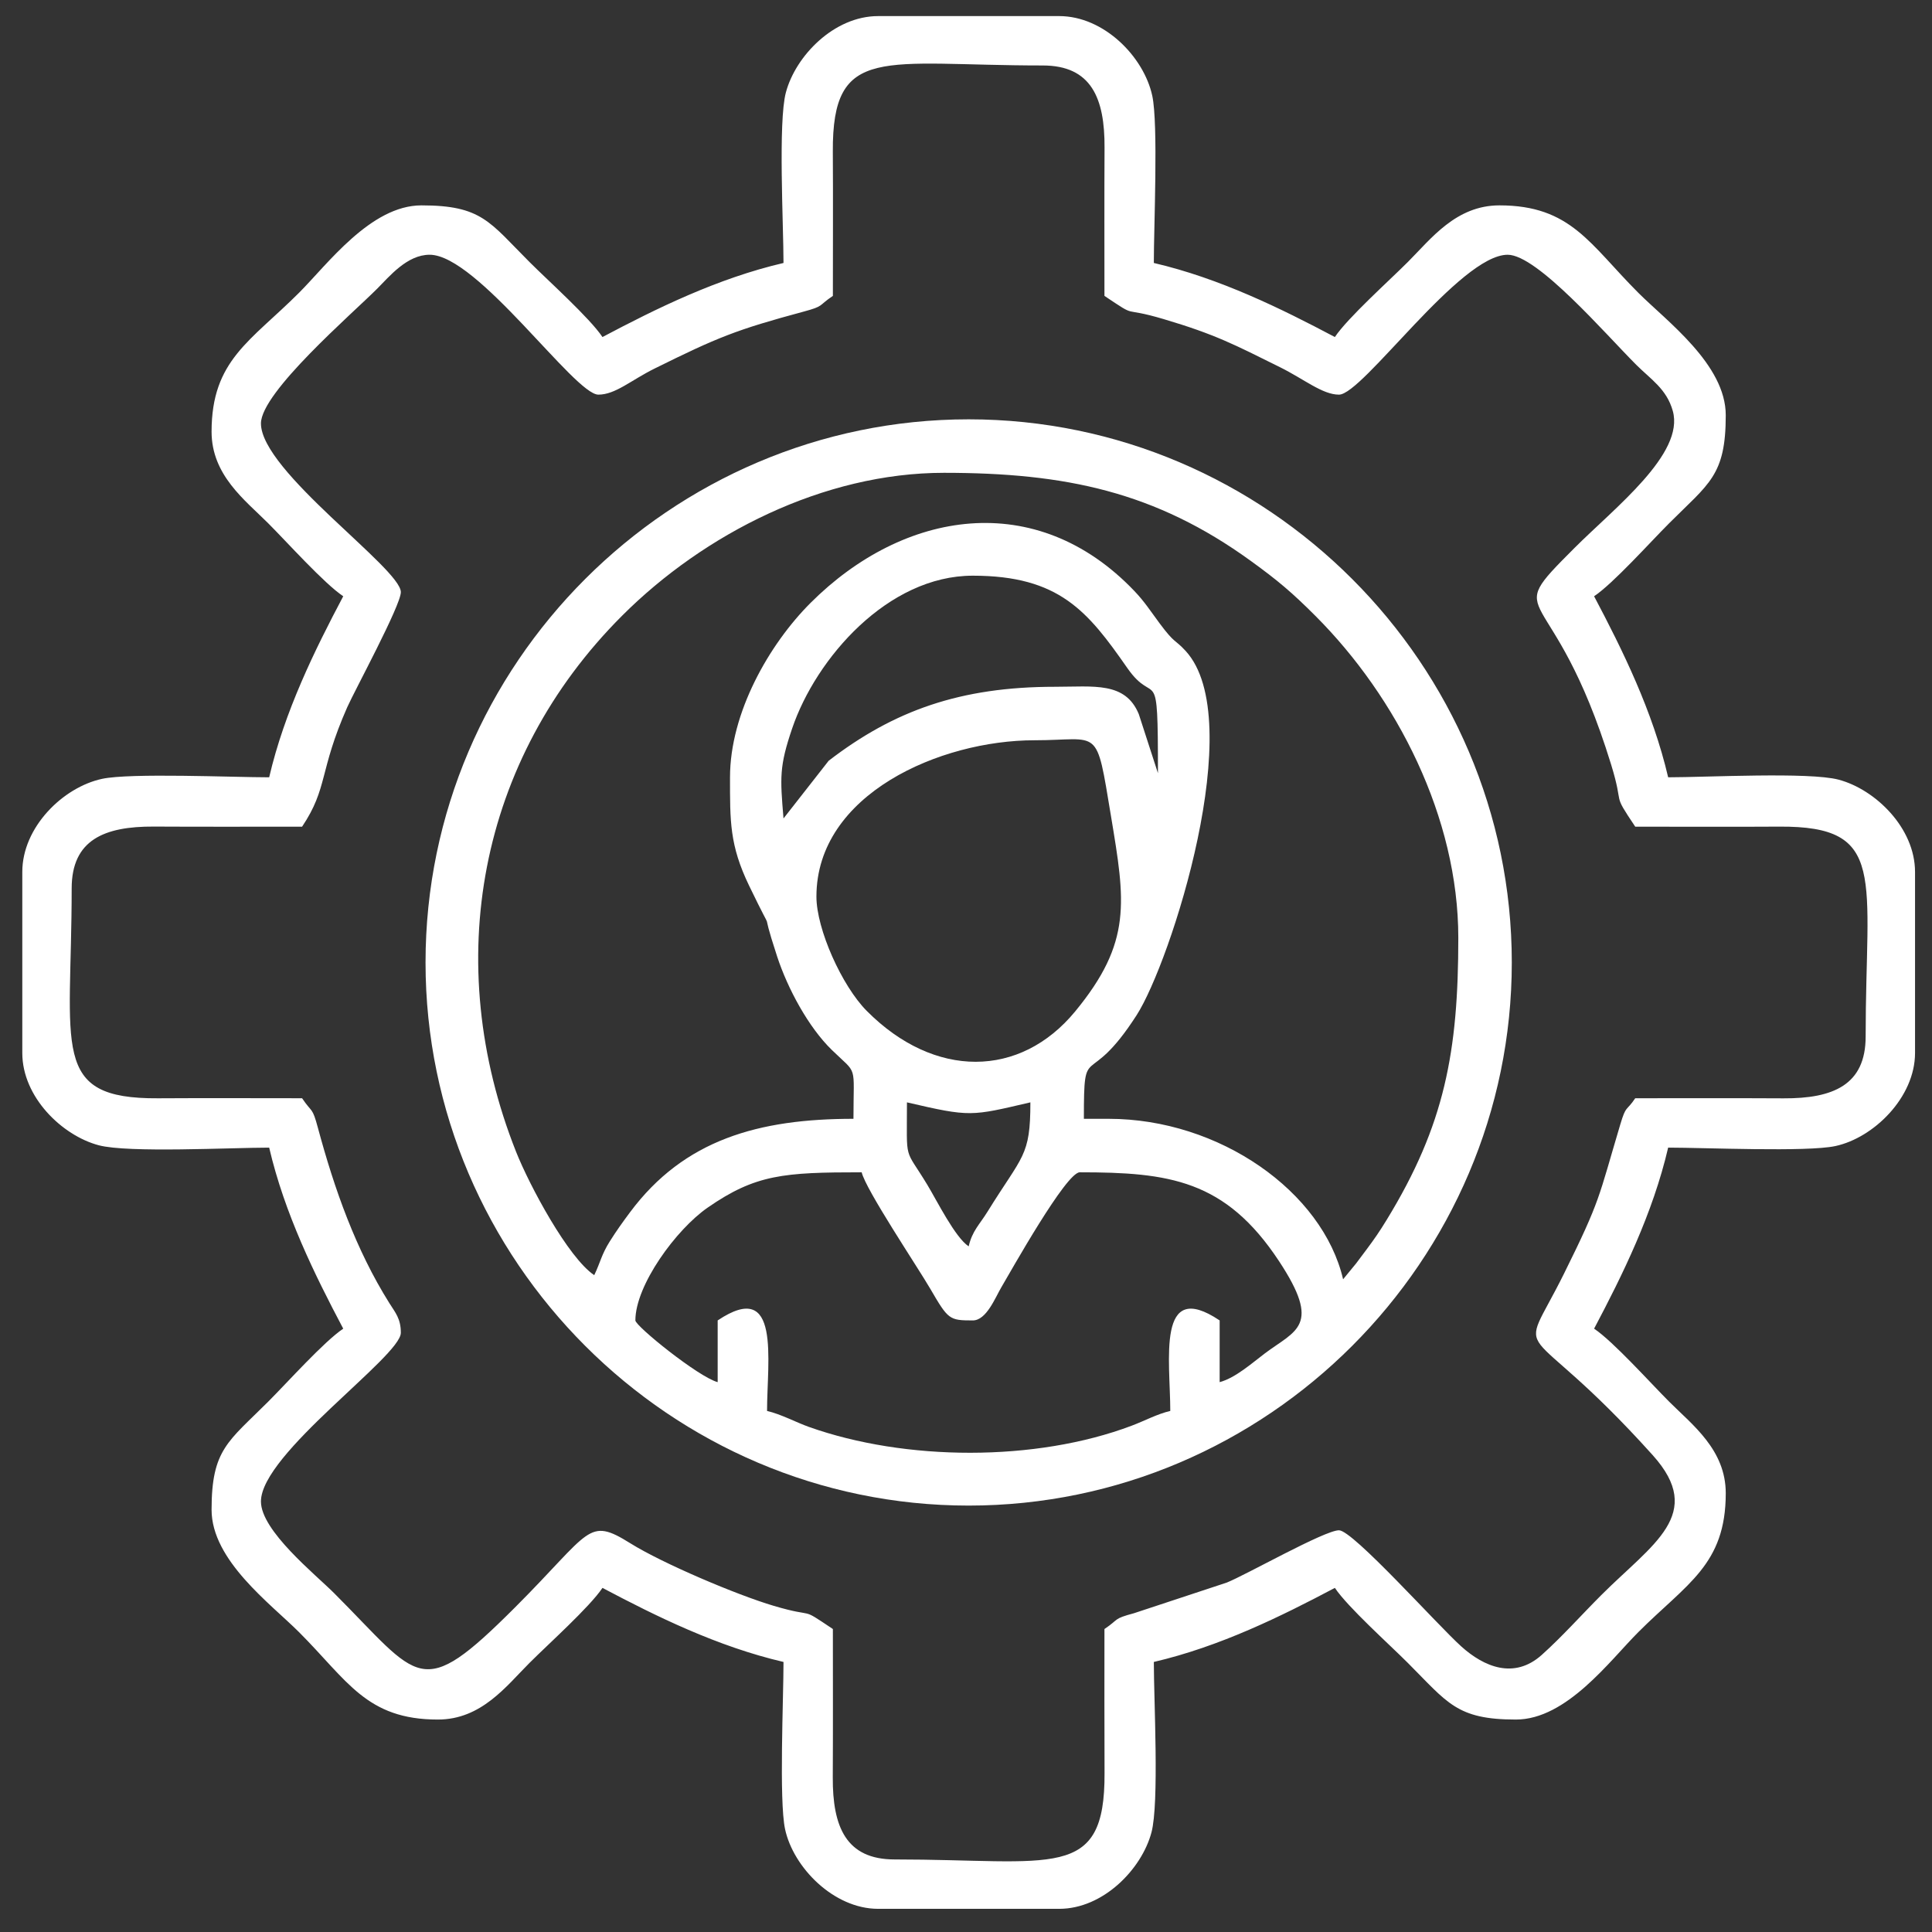 <?xml version="1.0" encoding="UTF-8"?>
<!DOCTYPE svg PUBLIC "-//W3C//DTD SVG 1.1//EN" "http://www.w3.org/Graphics/SVG/1.1/DTD/svg11.dtd">
<!-- Creator: CorelDRAW 2020 (64 Bit) -->
<svg xmlns="http://www.w3.org/2000/svg" xml:space="preserve" width="42.333mm" height="42.333mm" version="1.1" style="shape-rendering:geometricPrecision; text-rendering:geometricPrecision; image-rendering:optimizeQuality; fill-rule:evenodd; clip-rule:evenodd"
viewBox="0 0 4233.32 4233.32"
 xmlns:xlink="http://www.w3.org/1999/xlink"
 xmlns:xodm="http://www.corel.com/coreldraw/odm/2003">
 <rect x="0" y="0" width="4233.32" height="4233.32" fill="#333333" stroke="none"/>
 <defs>
  <style type="text/css">
   <![CDATA[
    .fil0 {fill:white}
   ]]>
  </style>
 </defs>
 <g id="Camada_x0020_1">
  <g id="_1527656732528">
   <path class="fil0" d="M571.78 927.83c0,-68.34 200.23,-240.61 254.69,-295.28 27.31,-27.4 65.65,-74.37 114.96,-74.37 104.82,0 317.63,306.53 369.64,306.53 37.48,0 71.38,-31.48 123.18,-57.13 138.12,-68.39 178.77,-84.96 326.14,-124.66 46.49,-12.51 31.4,-12.36 64.58,-34.59 0,-105.17 0.55,-210.5 -0.11,-315.67 -1.52,-237.79 109.72,-189.21 459.92,-189.21 106.35,0 136.04,71.44 135.45,180.1 -0.59,108.25 -0.21,216.53 -0.21,324.78 77,51.56 32.06,21.93 129.53,50.79 113.49,33.61 155.8,56.2 255.16,105.47 53.03,26.3 92.93,60.12 129.21,60.12 52.01,0 264.82,-306.53 369.64,-306.53 64.91,0 214.08,173.53 281.74,241.17 31.72,31.69 66.61,52.86 80.07,101.1 26.19,93.81 -126.51,211.32 -215.3,300.11 -167.57,167.56 -48.65,56.4 80.07,474.39 30.17,98 -0.13,57.21 52.92,136.42 105.17,0 210.5,0.55 315.67,-0.11 237.79,-1.52 189.21,109.72 189.21,459.92 0,106.35 -71.44,136.04 -180.1,135.45 -108.25,-0.59 -216.53,-0.21 -324.78,-0.21 -19.93,29.74 -19.79,14 -32.75,57.41 -48.27,161.8 -42.58,164.11 -123.51,327.28 -104.2,210.05 -96.79,73.4 194.59,397.4 116.34,129.37 -0.22,194.08 -112.71,306.57 -43.48,43.48 -85.54,90.84 -130.41,131.05 -60.64,54.37 -126.8,26.05 -176.16,-18.34 -52.8,-47.49 -237.63,-254.71 -268.19,-254.71 -31.64,0 -203.99,98.01 -245.98,114.64l-203.34 67.15c-46.49,12.51 -31.4,12.36 -64.58,34.59 0,105.25 -0.29,210.51 0.21,315.76 1.12,237.82 -111.62,189.12 -460.02,189.12 -106.35,0 -136.04,-71.44 -135.45,-180.1 0.59,-108.25 0.21,-216.53 0.21,-324.78 -76.86,-51.48 -31.96,-21.95 -129.53,-50.79 -80.82,-23.89 -243.73,-93.05 -313.92,-136.87 -94.57,-59.04 -85.25,-27.44 -253.02,140.32 -209.45,209.45 -207.16,157.98 -396.69,-31.56 -40.82,-40.81 -160.03,-136.43 -160.03,-200.6 0,-104.82 306.53,-317.63 306.53,-369.64 0,-31.04 -12.11,-44.15 -25.17,-64.98 -73.63,-117.39 -120.33,-249.63 -156.62,-384.34 -12.51,-46.49 -12.36,-31.4 -34.59,-64.58 -105.17,0 -210.5,-0.55 -315.67,0.11 -237.79,1.52 -189.21,-109.72 -189.21,-459.92 0,-106.35 71.44,-136.04 180.1,-135.45 108.25,0.59 216.53,0.21 324.78,0.21 57.23,-85.44 36.55,-120.57 98.92,-261.72 15.54,-35.2 117.46,-223.1 117.46,-252.18 0,-52.01 -306.53,-264.82 -306.53,-369.64zm1145 -351.62c-144.8,33.73 -279.03,100.02 -396.69,162.28 -28.23,-42.14 -118.01,-122.51 -160.03,-164.54 -87.57,-87.56 -104.41,-123.96 -236.66,-123.96 -111.12,0 -205.96,129.31 -268.23,191.58 -106.25,106.26 -191.58,147.69 -191.58,304.28 0,95.42 73.35,149.99 123.96,200.61 42.03,42.02 122.4,131.8 164.54,160.03 -62.26,117.66 -128.55,251.89 -162.28,396.69 -79.3,0 -304.33,-9.96 -366.26,3.39 -85.63,18.47 -174.69,105.94 -174.69,203.97l0 396.71c0,96.43 86.96,180.79 167.46,202.18 64.61,17.17 289.83,5.18 373.49,5.18 33.73,144.8 100.02,279.03 162.28,396.69 -42.14,28.23 -122.51,118.01 -164.54,160.03 -87.56,87.57 -123.96,104.41 -123.96,236.66 0,111.12 129.31,205.96 191.58,268.23 106.26,106.25 147.69,191.58 304.28,191.58 95.42,0 149.99,-73.35 200.61,-123.96 42.02,-42.03 131.8,-122.4 160.03,-164.54 117.66,62.26 251.89,128.55 396.69,162.28 0,79.73 -10.01,303.74 3.39,366.27 17.96,83.93 106.62,174.68 203.97,174.68l396.71 0c96.43,0 180.79,-86.96 202.18,-167.46 17.17,-64.61 5.18,-289.83 5.18,-373.49 144.8,-33.73 279.03,-100.02 396.69,-162.28 28.23,42.14 118.01,122.51 160.03,164.54 87.13,87.13 106.72,123.96 236.66,123.96 111.12,0 205.96,-129.31 268.23,-191.58 106.25,-106.26 191.58,-147.69 191.58,-304.28 0,-95.42 -73.35,-149.99 -123.96,-200.61 -42.03,-42.02 -122.4,-131.8 -164.54,-160.03 62.26,-117.66 128.55,-251.89 162.28,-396.69 79.73,0 303.74,10.01 366.27,-3.39 83.93,-17.96 174.68,-106.62 174.68,-203.97l0 -396.71c0,-96.43 -86.96,-180.79 -167.46,-202.18 -64.61,-17.17 -289.83,-5.18 -373.49,-5.18 -33.73,-144.8 -100.02,-279.03 -162.28,-396.69 42.14,-28.23 122.51,-118.01 164.54,-160.03 87.56,-87.57 123.96,-104.41 123.96,-236.66 0,-111.12 -129.31,-205.96 -191.58,-268.23 -106.26,-106.25 -147.69,-191.58 -304.28,-191.58 -95.42,0 -149.99,73.35 -200.61,123.96 -42.02,42.03 -131.8,122.4 -160.03,164.54 -117.66,-62.26 -251.89,-128.55 -396.69,-162.28 0,-79.3 9.96,-304.33 -3.39,-366.26 -18.47,-85.63 -105.94,-174.69 -203.97,-174.69l-396.71 0c-96.43,0 -180.79,86.96 -202.18,167.46 -17.17,64.61 -5.18,289.83 -5.18,373.49z"/>
   <path class="fil0" d="M1572.53 2893.27l0 135.24c-42.11,-11.25 -180.32,-122.92 -180.32,-135.24 0,-77.21 89.32,-199.37 158.47,-247.25 104.99,-72.72 166.29,-77.32 337.41,-77.32 8.86,38.02 122.12,206.86 150.37,255.34 39.19,67.25 41.22,69.23 93.05,69.23 29.97,0 49.31,-50.15 62.6,-72.64 20.88,-35.34 141.92,-251.93 171.81,-251.93 195.48,0 319,16.42 436.55,194.55 94.31,142.93 36.8,151.34 -30.83,202.15 -26.65,20.02 -64.34,53.8 -99.18,63.11l0 -135.24c-139.22,-93.23 -108.19,88.11 -108.19,198.34 -28.78,6.71 -55.19,21.25 -84.8,32.42 -210.34,79.32 -495.62,77.8 -707.39,2.45 -27.29,-9.71 -60.65,-27.71 -91.36,-34.87 0,-110.23 31.03,-291.57 -108.19,-198.34zm549.96 -162.28c-29.94,-20.05 -69.01,-99.15 -90.56,-134.84 -51.16,-84.64 -44.67,-46.13 -44.67,-180.71 139.92,32.59 140.24,30.33 270.47,0 0,119.09 -16.91,115.01 -93.96,239.61 -17.6,28.45 -33.28,41.61 -41.28,75.94zm-333.58 -766.35c0,-224.66 271.55,-342.6 477.84,-342.6 145.22,0 134.25,-34.16 167.56,166.03 31.27,187.98 46.7,276.08 -78.38,428.05 -120.53,146.44 -308.35,148.41 -456.77,-1.1 -54.47,-54.87 -110.25,-179.09 -110.25,-250.38zm-72.13 -171.3c-7.48,-90.02 -9.36,-113.91 19.01,-197.38 52.17,-153.47 209.53,-334.54 395.72,-334.54 189.58,0 252.07,78.16 338.61,202.33 61.95,88.87 67.11,-22.38 67.11,230.41l-41.94 -129.36c-29.53,-71.65 -98.56,-59.96 -183.46,-59.96 -208.06,0 -353.4,52.37 -496.08,162.07l-98.97 126.43zm-117.21 -90.16c0,96.44 -1.03,148.72 41.9,237.61 66.21,137.11 17.07,19.83 61.35,155.02 23.1,70.47 68.55,154.87 119.8,204.77 57.61,56.11 47.43,27.96 47.43,150.91 -207.42,0 -370.88,45.38 -489.52,204.7 -16.87,22.64 -29.39,40.11 -44.36,63.83 -18.41,29.2 -20.43,45.57 -34.11,74.07 -57.11,-38.23 -141.72,-195.91 -171.32,-270.45 -164.57,-414.44 -82.84,-859.31 232.18,-1174.32 179.42,-179.43 441.44,-313.3 705.48,-313.3 266.06,0 463.11,41.49 672.4,193.12 59.71,43.25 90.44,69.34 141.27,120.18 178.84,178.83 313.3,442.01 313.3,705.48 0,248.99 -29.55,409.92 -157.06,618.29 -15.55,25.41 -26.52,41.35 -43.76,64.43 -8.45,11.33 -14.99,20.24 -23.16,30.94l-28.46 34.65c-44.72,-191.92 -270.86,-351.62 -513.89,-351.62l-54.1 0c0,-176.52 6.91,-58.09 115.55,-227.05 74.48,-115.83 246.13,-647.32 107.34,-798.24 -23.83,-25.92 -23.12,-14.87 -56.89,-60.32 -20.24,-27.25 -32.8,-47.27 -55.34,-70.89 -215.5,-225.8 -506.03,-177.19 -709.37,25.87 -91.03,90.91 -176.66,240.91 -176.66,382.32zm-667.16 405.71c0,654 536.6,1190.09 1190.08,1190.09 653.99,0 1190.09,-536.35 1190.09,-1190.09 0,-653.68 -535.93,-1190.08 -1190.09,-1190.08 -653.73,0 -1190.08,536.1 -1190.08,1190.08z"/>
  </g>
 </g>
</svg>
